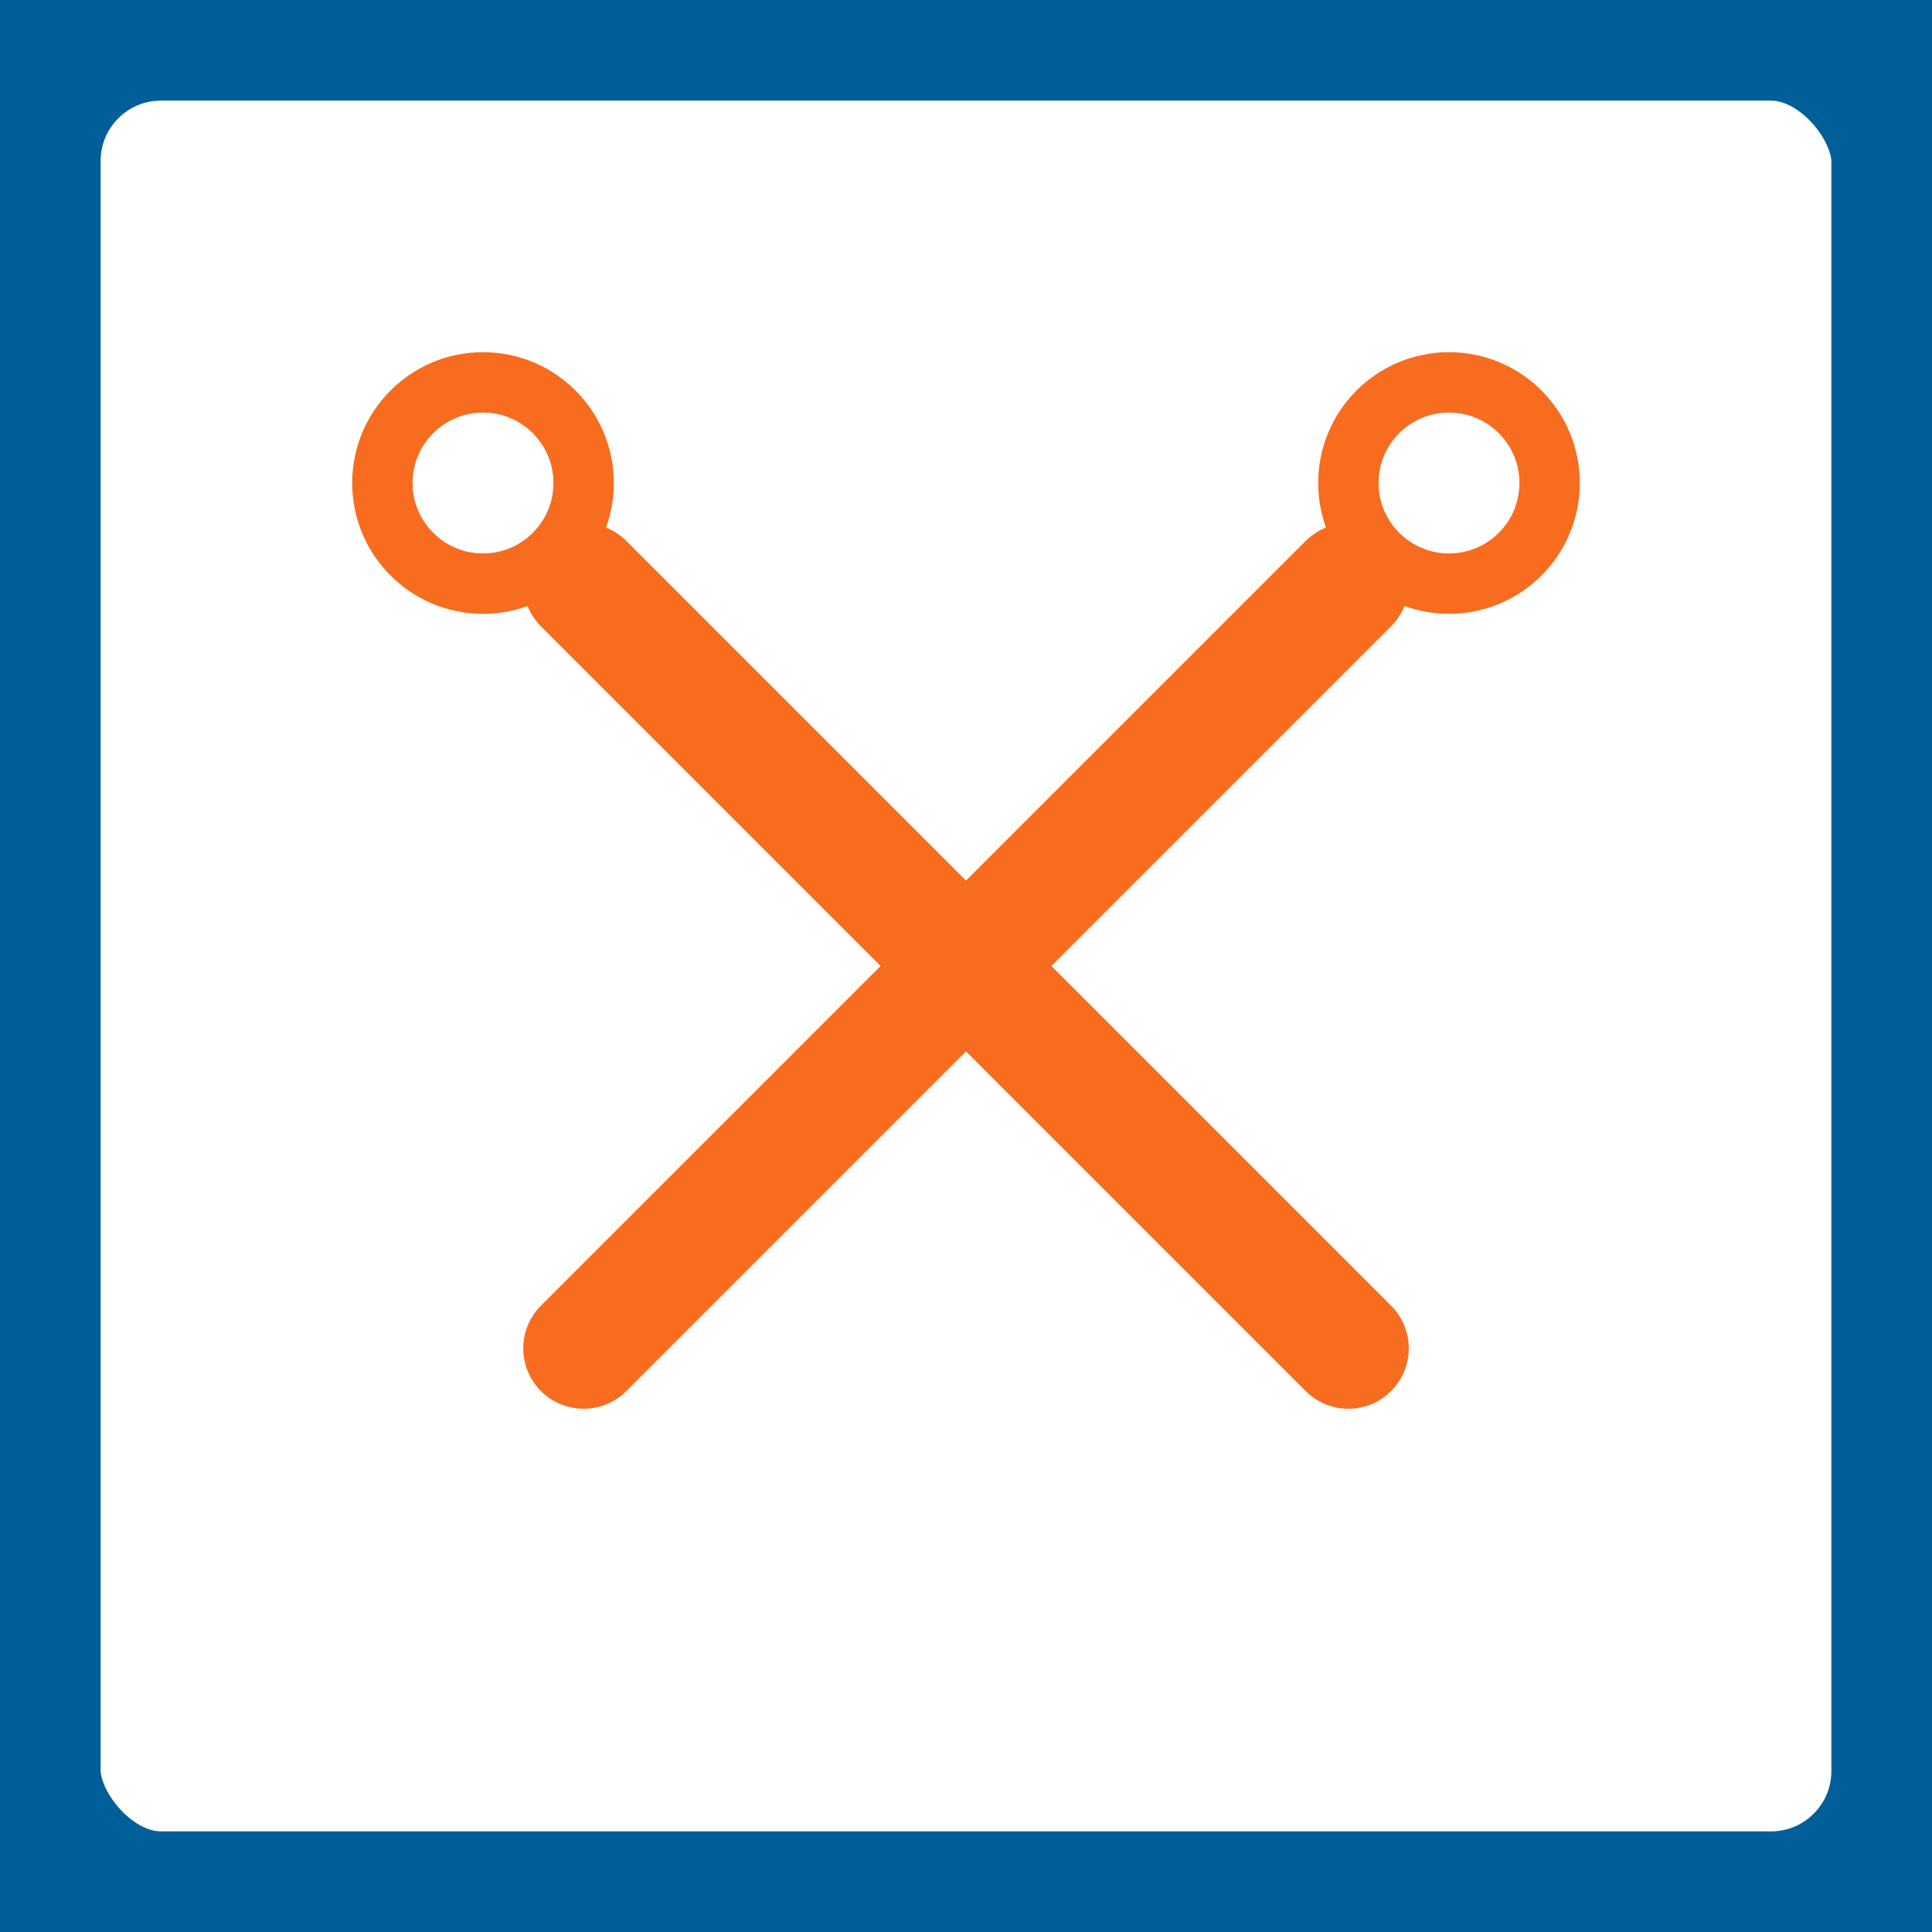<?xml version="1.0" encoding="utf-8"?>
<svg viewBox="32 32 192 192" xmlns="http://www.w3.org/2000/svg">
<!-- Document Body -->
<rect fill="none" height="192" rx="16" ry="16" stroke="#005F99" stroke-width="20" width="192" x="32" y="32"/>
<!-- Scissors (simplified as X with circles for handles) -->
<line stroke="#F76C1E" stroke-linecap="round" stroke-width="12" x1="90" x2="166" y1="90" y2="166"/>
<line stroke="#F76C1E" stroke-linecap="round" stroke-width="12" x1="166" x2="90" y1="90" y2="166"/>
<circle cx="80" cy="80" fill="none" r="10" stroke="#F76C1E" stroke-width="6"/>
<circle cx="176" cy="80" fill="none" r="10" stroke="#F76C1E" stroke-width="6"/>
</svg>